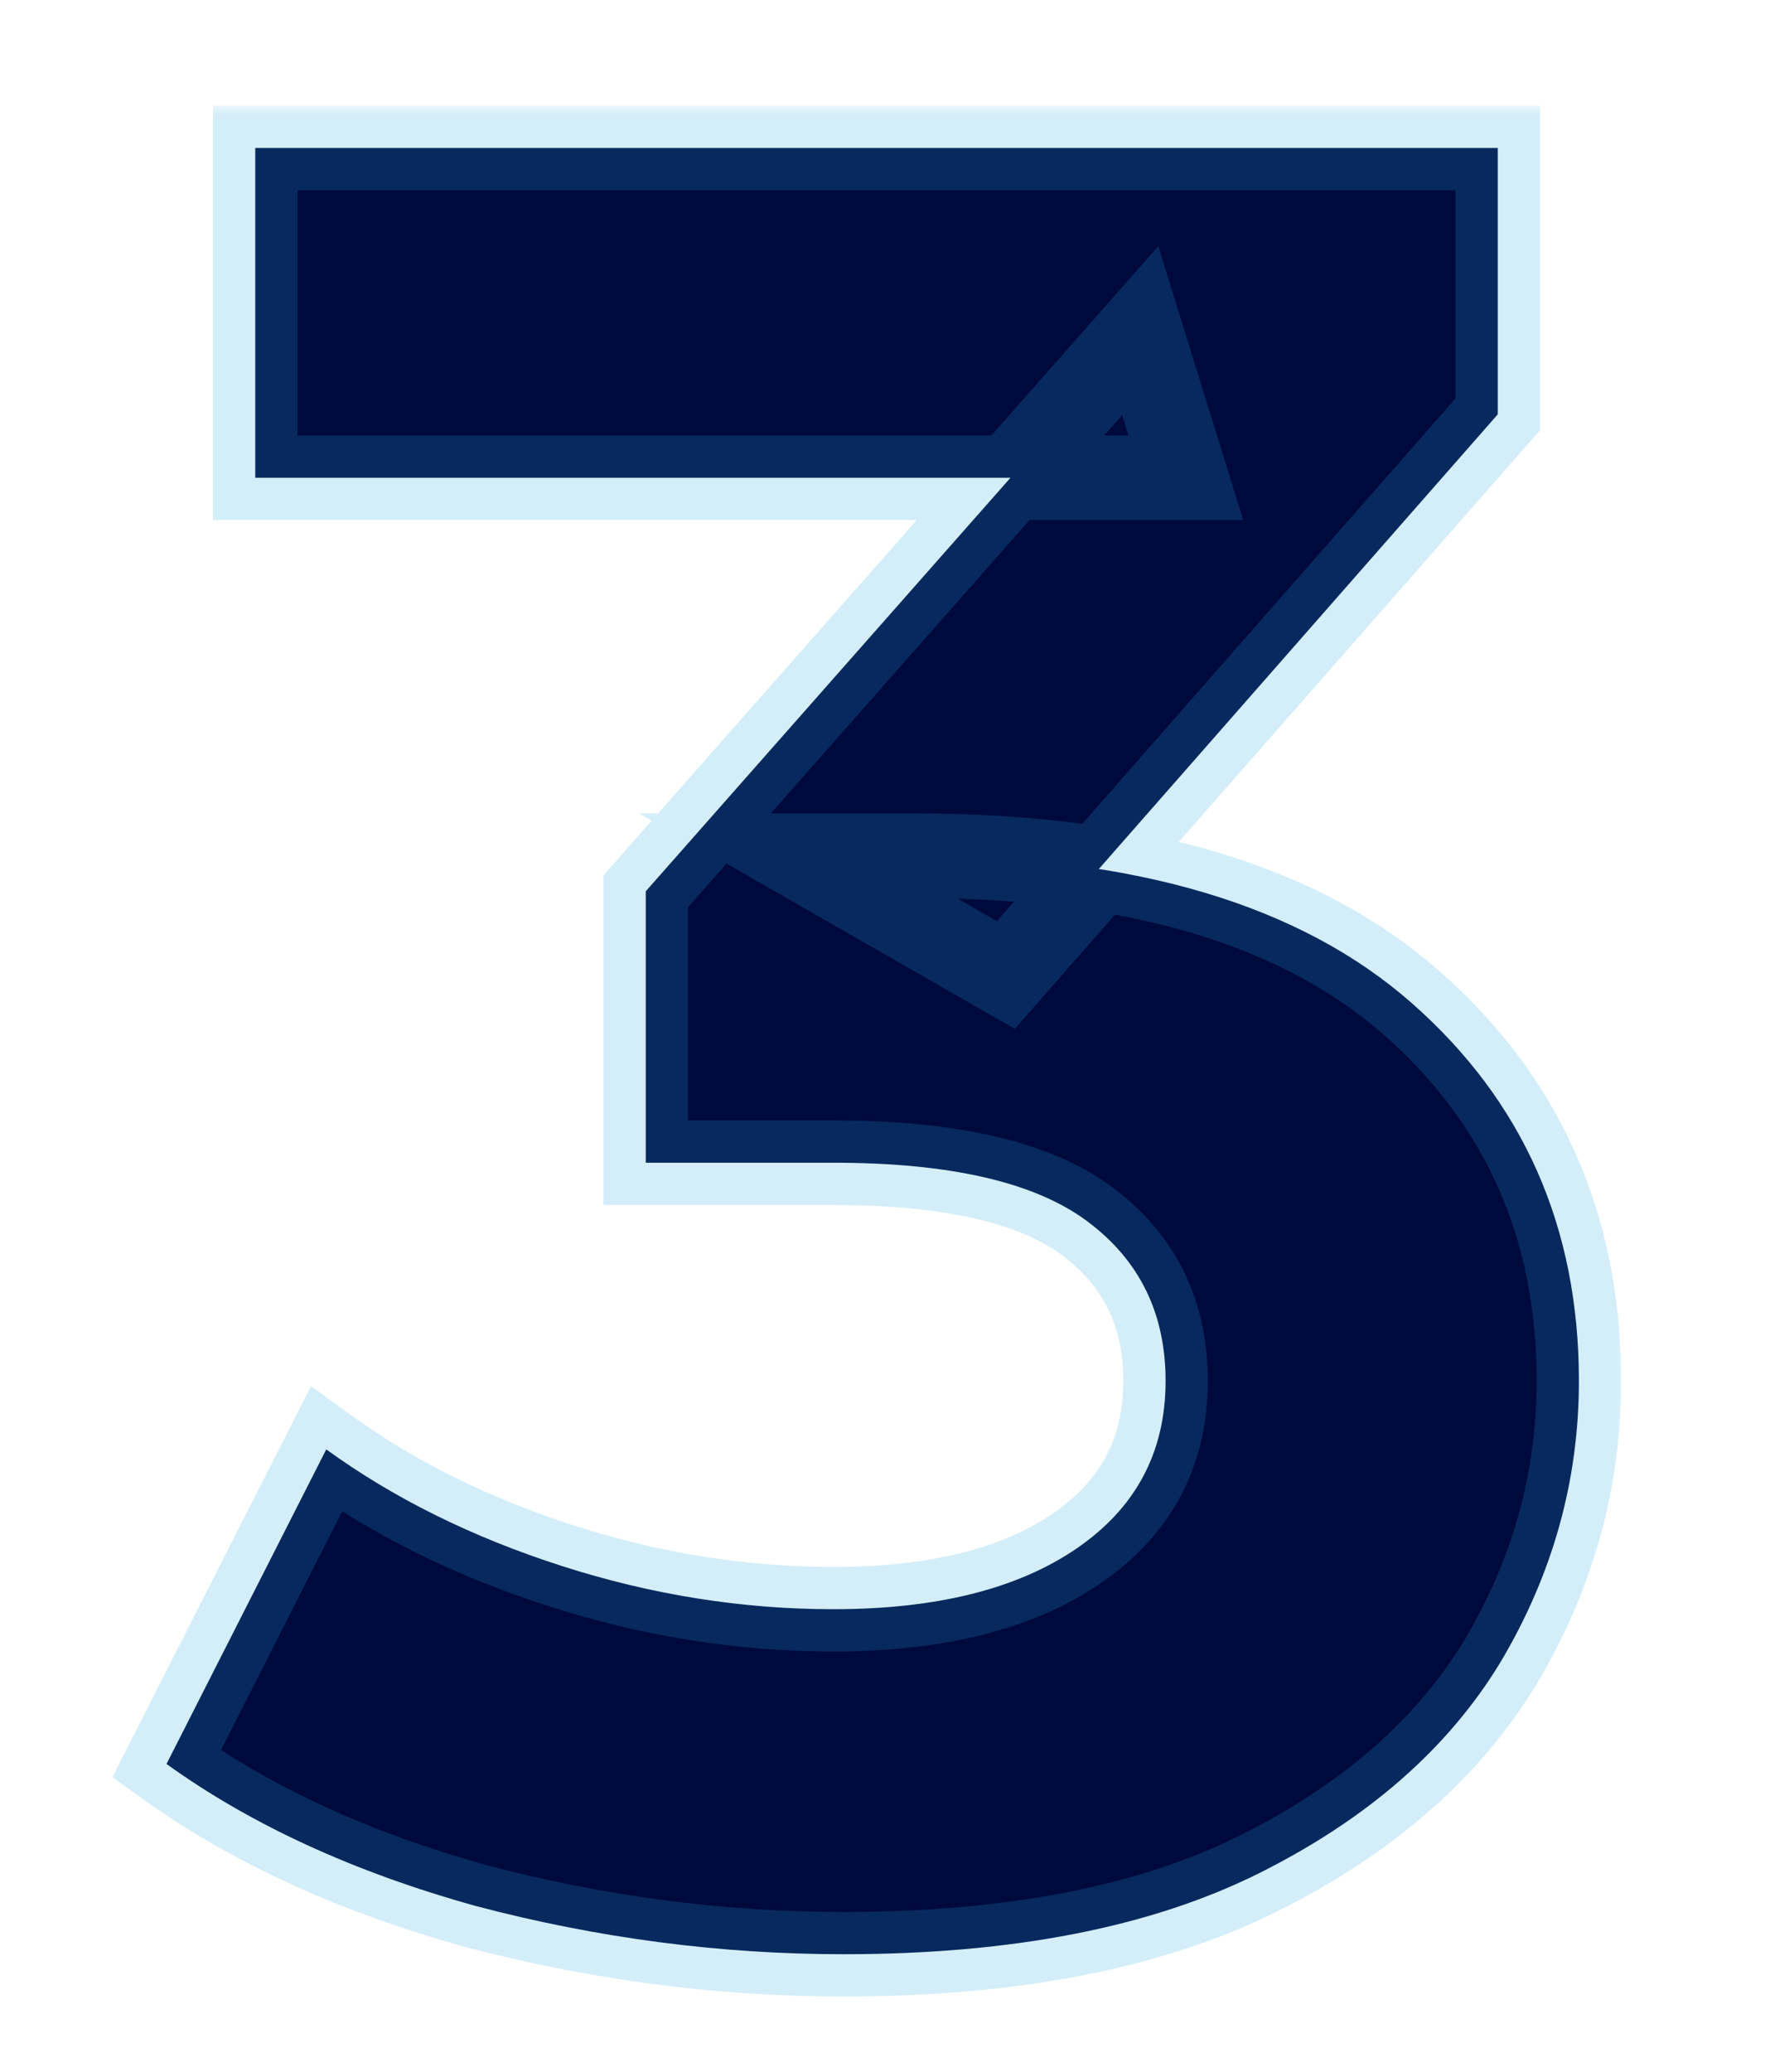 <svg width="84" height="98" viewBox="0 0 84 98" fill="none" xmlns="http://www.w3.org/2000/svg">
<mask id="path-1-outside-1_24879_7" maskUnits="userSpaceOnUse" x="5" y="5" width="72" height="90" fill="black">
<rect fill="white" x="5" y="5" width="72" height="90"/>
<path d="M39.92 92.44C34.08 92.44 28.28 91.68 22.52 90.16C16.76 88.56 11.88 86.32 7.88 83.44L15.44 68.56C18.64 70.88 22.36 72.72 26.6 74.08C30.84 75.44 35.12 76.12 39.44 76.12C44.32 76.12 48.16 75.16 50.96 73.24C53.76 71.32 55.16 68.68 55.16 65.32C55.16 62.12 53.92 59.6 51.44 57.76C48.96 55.92 44.96 55 39.44 55H30.56V42.16L53.96 15.64L56.12 22.6H12.08V7H70.88V19.6L47.6 46.12L37.76 40.48H43.4C53.72 40.48 61.52 42.8 66.8 47.44C72.08 52.08 74.72 58.04 74.72 65.32C74.72 70.04 73.48 74.48 71 78.64C68.52 82.72 64.72 86.04 59.6 88.6C54.48 91.16 47.92 92.44 39.92 92.44Z"/>
</mask>
<path d="M39.92 92.44C34.08 92.44 28.28 91.68 22.52 90.16C16.76 88.56 11.88 86.32 7.88 83.44L15.44 68.56C18.64 70.88 22.36 72.72 26.6 74.08C30.84 75.44 35.12 76.12 39.44 76.12C44.32 76.12 48.16 75.16 50.96 73.24C53.76 71.32 55.16 68.68 55.16 65.32C55.16 62.12 53.92 59.6 51.44 57.76C48.96 55.92 44.96 55 39.44 55H30.56V42.16L53.96 15.64L56.12 22.6H12.08V7H70.88V19.6L47.6 46.12L37.76 40.48H43.4C53.72 40.48 61.52 42.8 66.8 47.44C72.08 52.08 74.72 58.04 74.72 65.32C74.72 70.04 73.48 74.48 71 78.64C68.52 82.72 64.72 86.04 59.6 88.6C54.48 91.16 47.92 92.44 39.92 92.44Z" fill="#00093C"/>
<path d="M22.52 90.16L21.985 92.087L21.997 92.091L22.01 92.094L22.52 90.16ZM7.88 83.44L6.097 82.534L5.321 84.062L6.711 85.063L7.88 83.44ZM15.44 68.56L16.614 66.941L14.718 65.566L13.657 67.654L15.44 68.56ZM26.6 74.08L25.989 75.984L25.989 75.984L26.6 74.08ZM50.96 73.24L52.091 74.889L52.091 74.889L50.96 73.24ZM51.44 57.76L52.632 56.154L51.44 57.76ZM30.56 55H28.56V57H30.56V55ZM30.56 42.16L29.06 40.837L28.56 41.404V42.16H30.56ZM53.96 15.64L55.87 15.047L54.815 11.648L52.46 14.317L53.96 15.64ZM56.12 22.6V24.6H58.835L58.03 22.007L56.12 22.6ZM12.08 22.6H10.08V24.6H12.08V22.6ZM12.08 7V5H10.08V7H12.08ZM70.88 7H72.88V5H70.88V7ZM70.88 19.6L72.383 20.919L72.88 20.353V19.6H70.88ZM47.6 46.12L46.605 47.855L48.024 48.668L49.103 47.439L47.6 46.12ZM37.76 40.48V38.48H30.249L36.765 42.215L37.76 40.48ZM66.8 47.44L65.48 48.942L65.48 48.942L66.8 47.44ZM71 78.64L72.709 79.679L72.713 79.671L72.718 79.664L71 78.64ZM59.6 88.6L58.706 86.811L58.706 86.811L59.6 88.6ZM39.92 90.44C34.256 90.44 28.627 89.703 23.03 88.226L22.01 92.094C27.933 93.657 33.904 94.44 39.92 94.44V90.44ZM23.055 88.233C17.476 86.683 12.821 84.533 9.049 81.817L6.711 85.063C10.939 88.107 16.044 90.437 21.985 92.087L23.055 88.233ZM9.663 84.346L17.223 69.466L13.657 67.654L6.097 82.534L9.663 84.346ZM14.266 70.179C17.658 72.638 21.573 74.568 25.989 75.984L27.211 72.176C23.147 70.872 19.622 69.122 16.614 66.941L14.266 70.179ZM25.989 75.984C30.42 77.406 34.906 78.12 39.44 78.12V74.12C35.334 74.12 31.26 73.474 27.211 72.176L25.989 75.984ZM39.44 78.12C44.555 78.12 48.842 77.118 52.091 74.889L49.829 71.591C47.478 73.202 44.085 74.12 39.44 74.12V78.12ZM52.091 74.889C55.428 72.601 57.16 69.348 57.16 65.32H53.16C53.16 68.012 52.092 70.039 49.829 71.591L52.091 74.889ZM57.16 65.32C57.16 61.514 55.642 58.387 52.632 56.154L50.248 59.366C52.199 60.813 53.16 62.726 53.16 65.32H57.16ZM52.632 56.154C49.627 53.924 45.091 53 39.44 53V57C44.829 57 48.293 57.916 50.248 59.366L52.632 56.154ZM39.44 53H30.56V57H39.44V53ZM32.56 55V42.16H28.56V55H32.56ZM32.06 43.483L55.46 16.963L52.46 14.317L29.06 40.837L32.06 43.483ZM52.05 16.233L54.21 23.193L58.03 22.007L55.87 15.047L52.05 16.233ZM56.12 20.6H12.08V24.6H56.12V20.6ZM14.08 22.6V7H10.08V22.6H14.08ZM12.08 9H70.88V5H12.08V9ZM68.88 7V19.6H72.88V7H68.88ZM69.377 18.281L46.097 44.801L49.103 47.439L72.383 20.919L69.377 18.281ZM48.595 44.385L38.755 38.745L36.765 42.215L46.605 47.855L48.595 44.385ZM37.76 42.48H43.4V38.48H37.76V42.48ZM43.4 42.48C53.457 42.48 60.703 44.745 65.48 48.942L68.12 45.938C62.337 40.855 53.983 38.48 43.4 38.48V42.48ZM65.48 48.942C70.31 53.187 72.72 58.592 72.72 65.32H76.72C76.72 57.488 73.85 50.973 68.12 45.938L65.48 48.942ZM72.72 65.32C72.72 69.67 71.582 73.757 69.282 77.616L72.718 79.664C75.377 75.203 76.72 70.41 76.72 65.32H72.72ZM69.291 77.601C67.042 81.3 63.556 84.386 58.706 86.811L60.494 90.389C65.884 87.694 69.998 84.139 72.709 79.679L69.291 77.601ZM58.706 86.811C53.951 89.188 47.726 90.44 39.92 90.44V94.44C48.114 94.44 55.009 93.132 60.494 90.389L58.706 86.811Z" fill="#27AAE1" fill-opacity="0.2" mask="url(#path-1-outside-1_24879_7)"/>
</svg>
